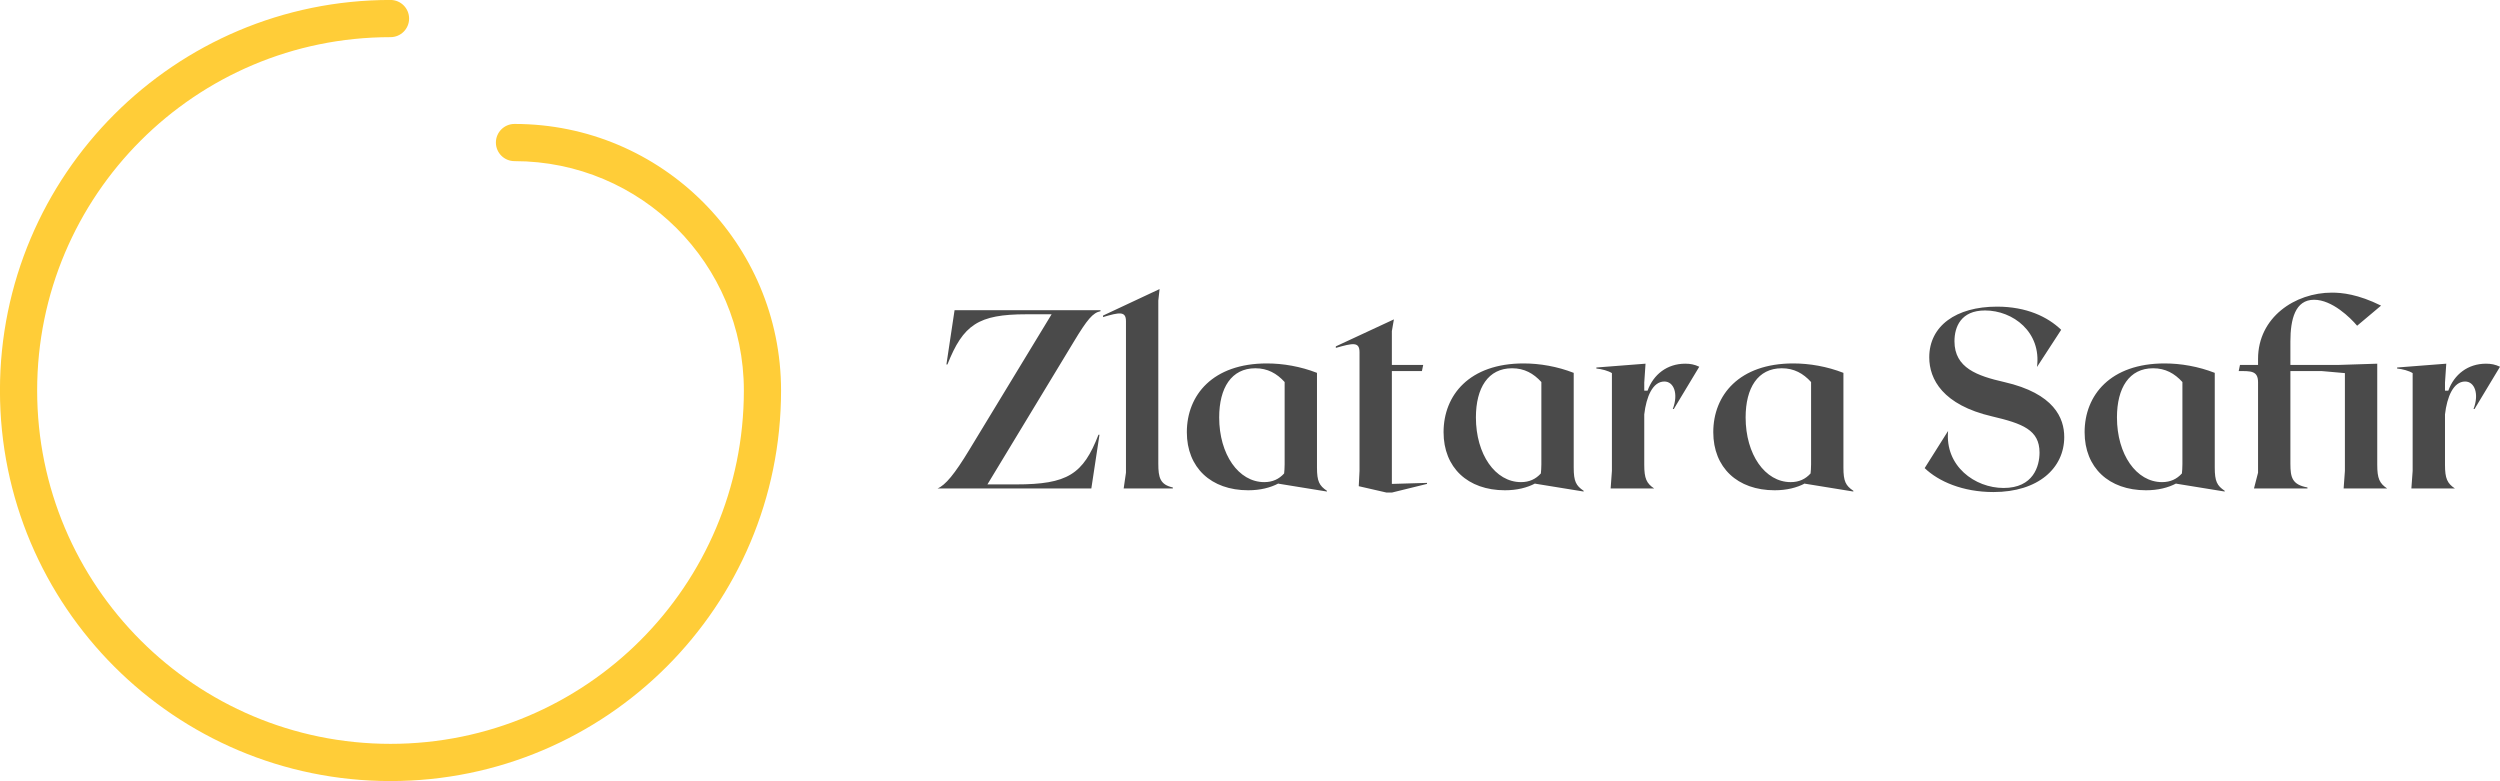 <svg xmlns:xlink="http://www.w3.org/1999/xlink" xmlns="http://www.w3.org/2000/svg" width="320" height="100" viewBox="0 0 320 100" class="css-1j8o68f"><defs id="SvgjsDefs1869"></defs><g id="SvgjsG1870" featurekey="symbolFeature-0" transform="matrix(1.587,0,0,1.587,-29.365,-29.365)" fill="#FFCD38"><g xmlns="http://www.w3.org/2000/svg" fill="#FFCD38"><path d="M60,31.5c10.217,0,18.5,8.282,18.5,18.499c0,15.741-12.76,28.5-28.5,28.5C34.26,78.5,21.5,65.74,21.5,50 c0-15.74,12.76-28.5,28.5-28.5c0.829,0,1.5-0.67,1.5-1.5c0-0.828-0.671-1.5-1.5-1.5C32.603,18.5,18.5,32.603,18.5,50 C18.5,67.396,32.603,81.5,50,81.5c17.397,0,31.5-14.104,31.5-31.5c0-11.873-9.626-21.5-21.5-21.5c-0.828,0-1.5,0.672-1.5,1.501 C58.5,30.829,59.172,31.5,60,31.5z" fill="#FFCD38"></path></g></g><g id="SvgjsG1871" featurekey="nameFeature-0" transform="matrix(0.815,0,0,0.815,119.348,29.926)" fill="#4A4A4A"><path d="M26.4 12.16 c-1.2 0.24 -2.08 1.28 -4.2 4.8 l-13.56 22.4 l4.48 0 c8.12 0 10.56 -1.6 12.96 -7.8 l0.16 0 l-1.28 8.44 l-24.16 0 c1.24 -0.52 2.68 -2.24 5 -6.08 l12.92 -21.28 l-3.96 0 c-7.56 0 -9.92 1.64 -12.4 7.88 l-0.16 0 l1.28 -8.52 l22.92 0 l0 0.16 z M35.48 36.12 c0 2.16 0.28 3.28 2.28 3.72 l0 0.16 l-7.72 0 l0.36 -2.48 l0 -23.8 c0 -1.6 -1.04 -1.4 -3.6 -0.64 l0 -0.24 l8.88 -4.16 l-0.2 1.8 l0 25.64 z M60.4 36.72 c0 2.16 0.36 2.84 1.56 3.64 l0 0.12 l-7.64 -1.24 s0.04 0 0.04 -0.04 c-1.28 0.68 -2.88 1.08 -4.76 1.08 c-5.84 0 -9.64 -3.56 -9.64 -9.12 c0 -5.84 4.08 -10.8 12.56 -10.8 c2.56 0 5.32 0.48 7.88 1.48 l0 14.88 z M45.04 28.84 c0 5.8 3.04 10.16 7.08 10.16 c1.32 0 2.32 -0.48 3.12 -1.36 c0.04 -0.4 0.08 -0.84 0.08 -1.44 l0 -12.92 c-1.24 -1.36 -2.68 -2.16 -4.6 -2.16 c-3.76 0 -5.68 3.08 -5.68 7.72 z M71.32 40.64 l-4.36 -1 l0.12 -2.4 l0 -18.64 c0 -1.68 -1.04 -1.44 -3.72 -0.68 l0 -0.24 l9.12 -4.24 l-0.32 1.84 l0 5.32 l4.92 0 l-0.2 0.96 l-4.72 0 l0 17.72 l5.52 -0.16 l0 0.16 l-5.52 1.36 l-0.84 0 z M100.72 36.72 c0 2.16 0.36 2.84 1.56 3.64 l0 0.12 l-7.64 -1.24 s0.04 0 0.04 -0.04 c-1.28 0.68 -2.88 1.08 -4.76 1.08 c-5.84 0 -9.64 -3.56 -9.64 -9.12 c0 -5.84 4.08 -10.8 12.56 -10.8 c2.56 0 5.32 0.48 7.88 1.48 l0 14.88 z M85.36 28.84 c0 5.8 3.04 10.16 7.08 10.16 c1.32 0 2.32 -0.48 3.12 -1.36 c0.04 -0.4 0.08 -0.84 0.08 -1.44 l0 -12.92 c-1.24 -1.36 -2.68 -2.16 -4.6 -2.16 c-3.76 0 -5.68 3.08 -5.68 7.72 z M118.24 20.4 c0.8 0 1.44 0.12 2.2 0.48 l-4 6.64 l-0.16 0 c0.92 -2.4 0.16 -4.32 -1.32 -4.32 c-1.84 0 -2.84 2.4 -3.16 5.16 l0 7.92 c0 2.16 0.36 2.92 1.56 3.72 l-6.84 0 l0.2 -2.76 l0 -15.36 c-0.56 -0.36 -1.6 -0.64 -2.44 -0.72 l0 -0.16 l7.72 -0.6 l-0.2 2.96 l0 1.28 l0.52 0 c0.92 -2.56 3.08 -4.24 5.92 -4.24 z M143.08 36.72 c0 2.16 0.36 2.84 1.56 3.64 l0 0.12 l-7.64 -1.24 s0.04 0 0.04 -0.04 c-1.28 0.68 -2.88 1.08 -4.76 1.08 c-5.84 0 -9.64 -3.56 -9.64 -9.12 c0 -5.84 4.08 -10.8 12.56 -10.8 c2.56 0 5.32 0.48 7.88 1.48 l0 14.88 z M127.72 28.84 c0 5.8 3.04 10.16 7.08 10.16 c1.32 0 2.32 -0.48 3.12 -1.36 c0.04 -0.4 0.08 -0.84 0.08 -1.44 l0 -12.92 c-1.24 -1.36 -2.68 -2.16 -4.6 -2.16 c-3.76 0 -5.68 3.08 -5.68 7.72 z M168.32 23.28 c7.88 1.8 9.44 5.68 9.44 8.64 c0 4.88 -4.08 8.64 -11.12 8.64 c-4.84 0 -8.64 -1.68 -10.8 -3.76 l3.68 -5.84 c-0.52 5.52 4.2 8.96 8.72 8.96 c4.68 0 5.64 -3.44 5.64 -5.56 c0 -3.56 -2.68 -4.56 -7.44 -5.68 c-7.76 -1.8 -9.88 -5.84 -9.88 -9.28 c0 -4.92 4.2 -7.96 10.64 -7.96 c4.64 0 7.96 1.6 10.08 3.64 l-3.8 5.84 c0.72 -5.48 -3.76 -8.88 -8.16 -8.88 c-3.8 0 -4.8 2.6 -4.8 4.84 c0 4.2 3.6 5.44 7.8 6.4 z M201.4 36.72 c0 2.16 0.36 2.84 1.56 3.64 l0 0.12 l-7.64 -1.24 s0.04 0 0.04 -0.04 c-1.28 0.68 -2.88 1.08 -4.76 1.08 c-5.84 0 -9.64 -3.56 -9.64 -9.12 c0 -5.84 4.08 -10.8 12.56 -10.8 c2.56 0 5.32 0.48 7.88 1.48 l0 14.88 z M186.04 28.84 c0 5.8 3.04 10.16 7.08 10.16 c1.32 0 2.32 -0.48 3.12 -1.36 c0.04 -0.4 0.08 -0.84 0.08 -1.44 l0 -12.92 c-1.24 -1.36 -2.68 -2.16 -4.6 -2.16 c-3.76 0 -5.68 3.08 -5.68 7.72 z M221.64 40 l0.2 -2.76 l0 -15.36 l-3.64 -0.32 l-4.92 0 l0 14.56 c0 2.16 0.28 3.28 2.68 3.72 l0 0.16 l-8.4 0 l0.64 -2.48 l0 -14.2 c0 -1.84 -1.16 -1.76 -3.04 -1.76 l0.2 -0.96 l2.84 0 l0 -0.96 c0 -6.52 5.8 -10.4 11.6 -10.4 c1.56 0 4.08 0.24 7.72 2.04 l-3.76 3.16 c-1.04 -1.24 -3.92 -4.08 -6.76 -4.08 c-2.96 0 -3.72 3.04 -3.72 6.56 l0 3.68 l7.4 0 l6.24 -0.2 l0 15.88 c0 2.16 0.36 2.92 1.56 3.72 l-6.84 0 z M244 20.4 c0.8 0 1.44 0.12 2.2 0.48 l-4 6.64 l-0.16 0 c0.92 -2.4 0.16 -4.32 -1.32 -4.32 c-1.84 0 -2.84 2.4 -3.16 5.16 l0 7.92 c0 2.16 0.36 2.92 1.56 3.72 l-6.84 0 l0.2 -2.76 l0 -15.36 c-0.56 -0.36 -1.6 -0.64 -2.44 -0.72 l0 -0.16 l7.72 -0.6 l-0.2 2.96 l0 1.28 l0.52 0 c0.92 -2.56 3.08 -4.24 5.92 -4.24 z" fill="#4A4A4A"></path></g></svg>
